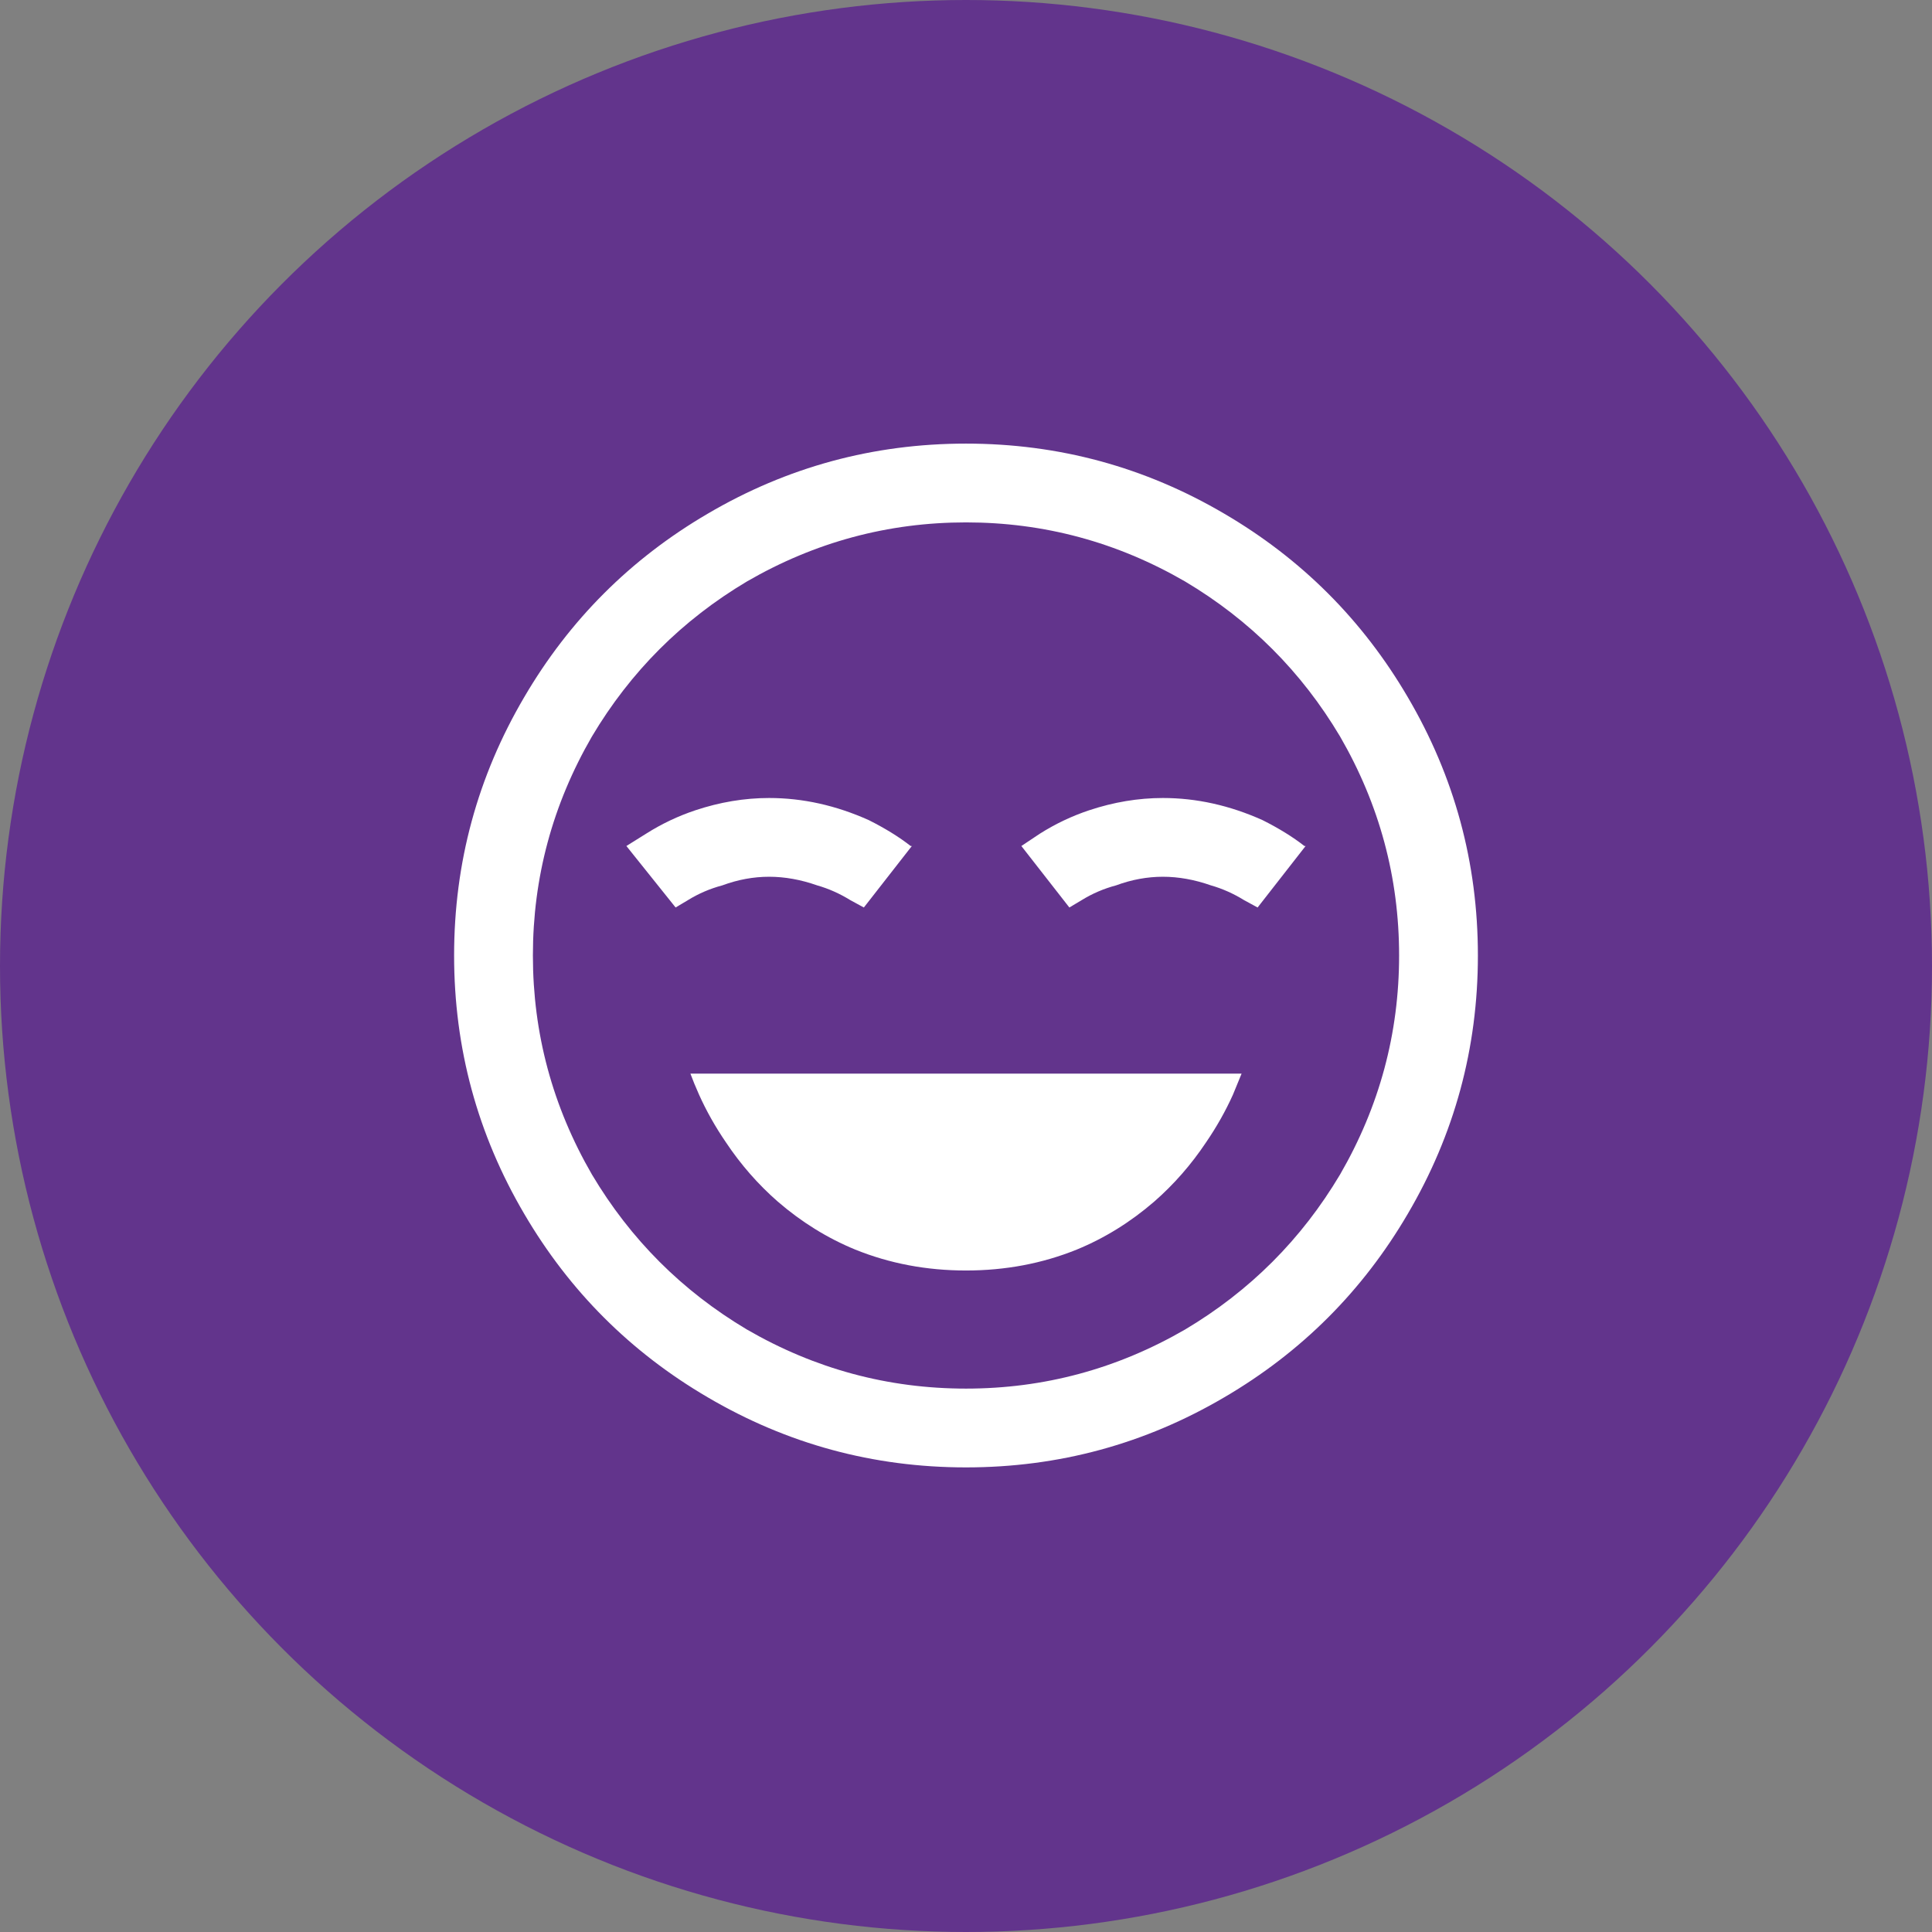 <svg width="46" height="46" viewBox="0 0 46 46" fill="none" xmlns="http://www.w3.org/2000/svg">
<rect x="0" y="0" width="46" height="46" fill="#808080" stroke="none"/>
<circle cx="23" cy="23" r="23" fill="#62348C"/>
<path d="M23 10.562C25.207 10.562 27.258 11.119 29.152 12.232C30.988 13.307 32.443 14.762 33.518 16.598C34.631 18.492 35.188 20.543 35.188 22.75C35.188 24.957 34.631 27.008 33.518 28.902C32.443 30.738 30.988 32.193 29.152 33.268C27.258 34.381 25.207 34.938 23 34.938C20.793 34.938 18.742 34.381 16.848 33.268C15.012 32.193 13.557 30.738 12.482 28.902C11.369 27.008 10.812 24.957 10.812 22.75C10.812 20.543 11.369 18.492 12.482 16.598C13.557 14.762 15.012 13.307 16.848 12.232C18.742 11.119 20.793 10.562 23 10.562ZM23 12.438C21.145 12.438 19.406 12.906 17.785 13.844C16.242 14.762 15.012 15.992 14.094 17.535C13.156 19.156 12.688 20.895 12.688 22.75C12.688 24.605 13.156 26.344 14.094 27.965C15.012 29.508 16.242 30.738 17.785 31.656C19.406 32.594 21.145 33.062 23 33.062C24.855 33.062 26.594 32.594 28.215 31.656C29.758 30.738 30.988 29.508 31.906 27.965C32.844 26.344 33.312 24.605 33.312 22.75C33.312 20.895 32.844 19.156 31.906 17.535C30.988 15.992 29.758 14.762 28.215 13.844C26.594 12.906 24.855 12.438 23 12.438ZM18.312 19C19.113 19 19.904 19.176 20.686 19.527C21.076 19.723 21.408 19.928 21.682 20.143H21.711L20.568 21.607L20.246 21.432C19.992 21.275 19.729 21.158 19.455 21.08C19.064 20.943 18.684 20.875 18.312 20.875C17.941 20.875 17.57 20.943 17.199 21.08C16.906 21.158 16.633 21.275 16.379 21.432L16.086 21.607L14.914 20.143L15.383 19.85C15.754 19.615 16.145 19.43 16.555 19.293C17.141 19.098 17.727 19 18.312 19ZM27.688 19C28.488 19 29.279 19.176 30.061 19.527C30.451 19.723 30.783 19.928 31.057 20.143H31.086L29.943 21.607L29.621 21.432C29.367 21.275 29.104 21.158 28.83 21.08C28.439 20.943 28.059 20.875 27.688 20.875C27.316 20.875 26.945 20.943 26.574 21.08C26.281 21.158 26.008 21.275 25.754 21.432L25.461 21.607L24.318 20.143L24.758 19.85C25.129 19.615 25.52 19.43 25.93 19.293C26.516 19.098 27.102 19 27.688 19ZM16.438 25.562H29.562L29.357 26.061C29.182 26.451 28.967 26.832 28.713 27.203C28.361 27.73 27.951 28.199 27.482 28.609C26.916 29.098 26.301 29.479 25.637 29.752C24.816 30.084 23.938 30.25 23 30.25C22.062 30.25 21.184 30.084 20.363 29.752C19.699 29.479 19.084 29.098 18.518 28.609C18.049 28.199 17.639 27.73 17.287 27.203C17.033 26.832 16.818 26.451 16.643 26.061C16.564 25.885 16.496 25.719 16.438 25.562Z" fill="white"/>
</svg>
